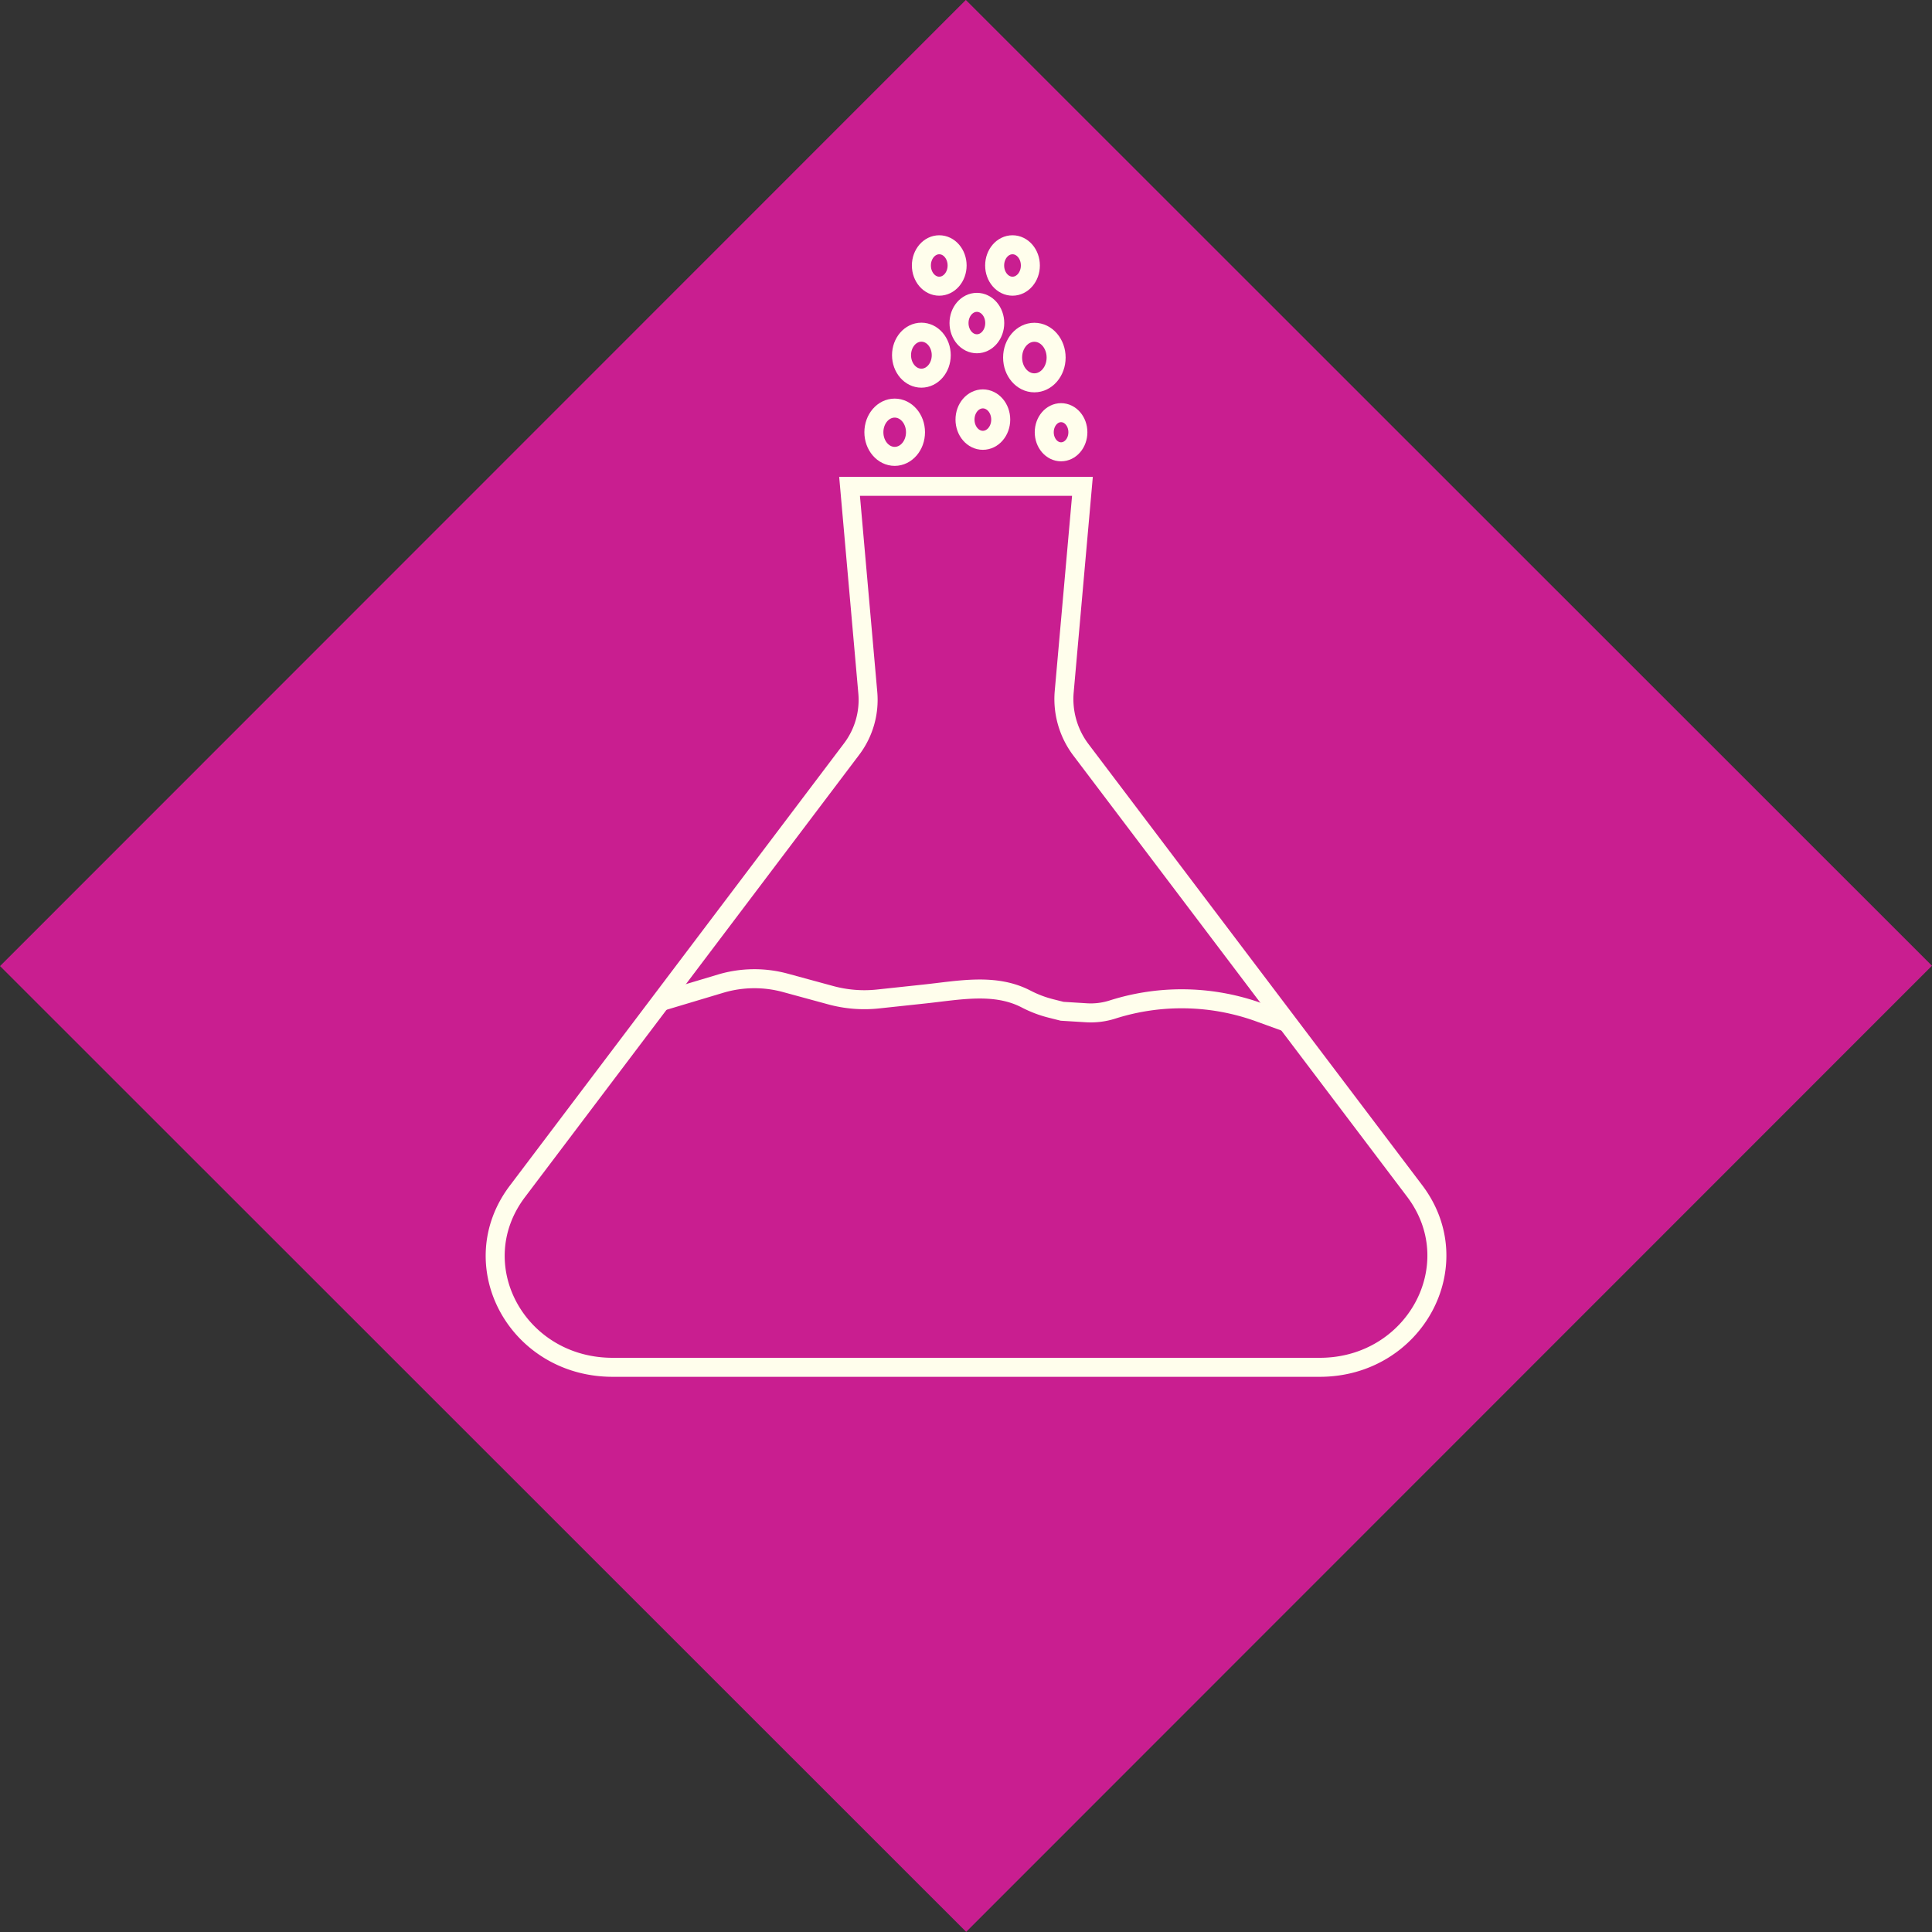 <svg xmlns="http://www.w3.org/2000/svg" viewBox="0 0 203.33 203.33"><rect x="0" y="0" width="203.33" height="203.33" fill="#333333" stroke="none"/><defs><style>.cls-1{fill:#c91e90;stroke:#c91e90;}.cls-1,.cls-2{stroke-miterlimit:10;stroke-width:2px;}.cls-2{fill:none;stroke:#fffeec;}</style></defs><title>diamond_biology</title><g id="Layer_2" data-name="Layer 2"><g id="Icons"><g id="Squares"><g id="bio"><rect class="cls-1" x="30.78" y="30.78" width="141.77" height="141.77" transform="translate(-42.11 101.68) rotate(-45.01)"/><g id="_Biology_" data-name="&lt;Biology&gt;"><path class="cls-2" d="M112,72.81a8.87,8.87,0,0,0,1.75,6.09l35.14,46.45c5.86,7.76,0,18.55-10,18.55H64.48c-10.06,0-15.91-10.79-10-18.55L89.63,78.83a8.58,8.58,0,0,0,1.7-5.93L89.41,51.18h24.51Z"/><ellipse class="cls-2" cx="106.56" cy="27.94" rx="1.88" ry="2.18"/><ellipse class="cls-2" cx="98.85" cy="27.94" rx="1.88" ry="2.18"/><ellipse class="cls-2" cx="94.16" cy="45.49" rx="2.19" ry="2.54"/><ellipse class="cls-2" cx="102.81" cy="34" rx="1.88" ry="2.18"/><ellipse class="cls-2" cx="96.97" cy="37.38" rx="2.09" ry="2.42"/><ellipse class="cls-2" cx="103.44" cy="44.16" rx="1.88" ry="2.18"/><ellipse class="cls-2" cx="108.86" cy="37.63" rx="2.29" ry="2.66"/><ellipse class="cls-2" cx="111.67" cy="45.49" rx="1.77" ry="2.06"/><path class="cls-2" d="M69.51,105.42l6.34-1.9a12.41,12.41,0,0,1,6.81-.08l4.7,1.28a13.52,13.52,0,0,0,5.1.41l4.76-.51c3.71-.39,7.45-1.19,10.75.51a11.92,11.92,0,0,0,2.62,1l1.19.3,2.59.16a7.52,7.52,0,0,0,2.7-.34h0a24,24,0,0,1,15.6.35l2.76,1"/></g></g></g></g></g></svg>